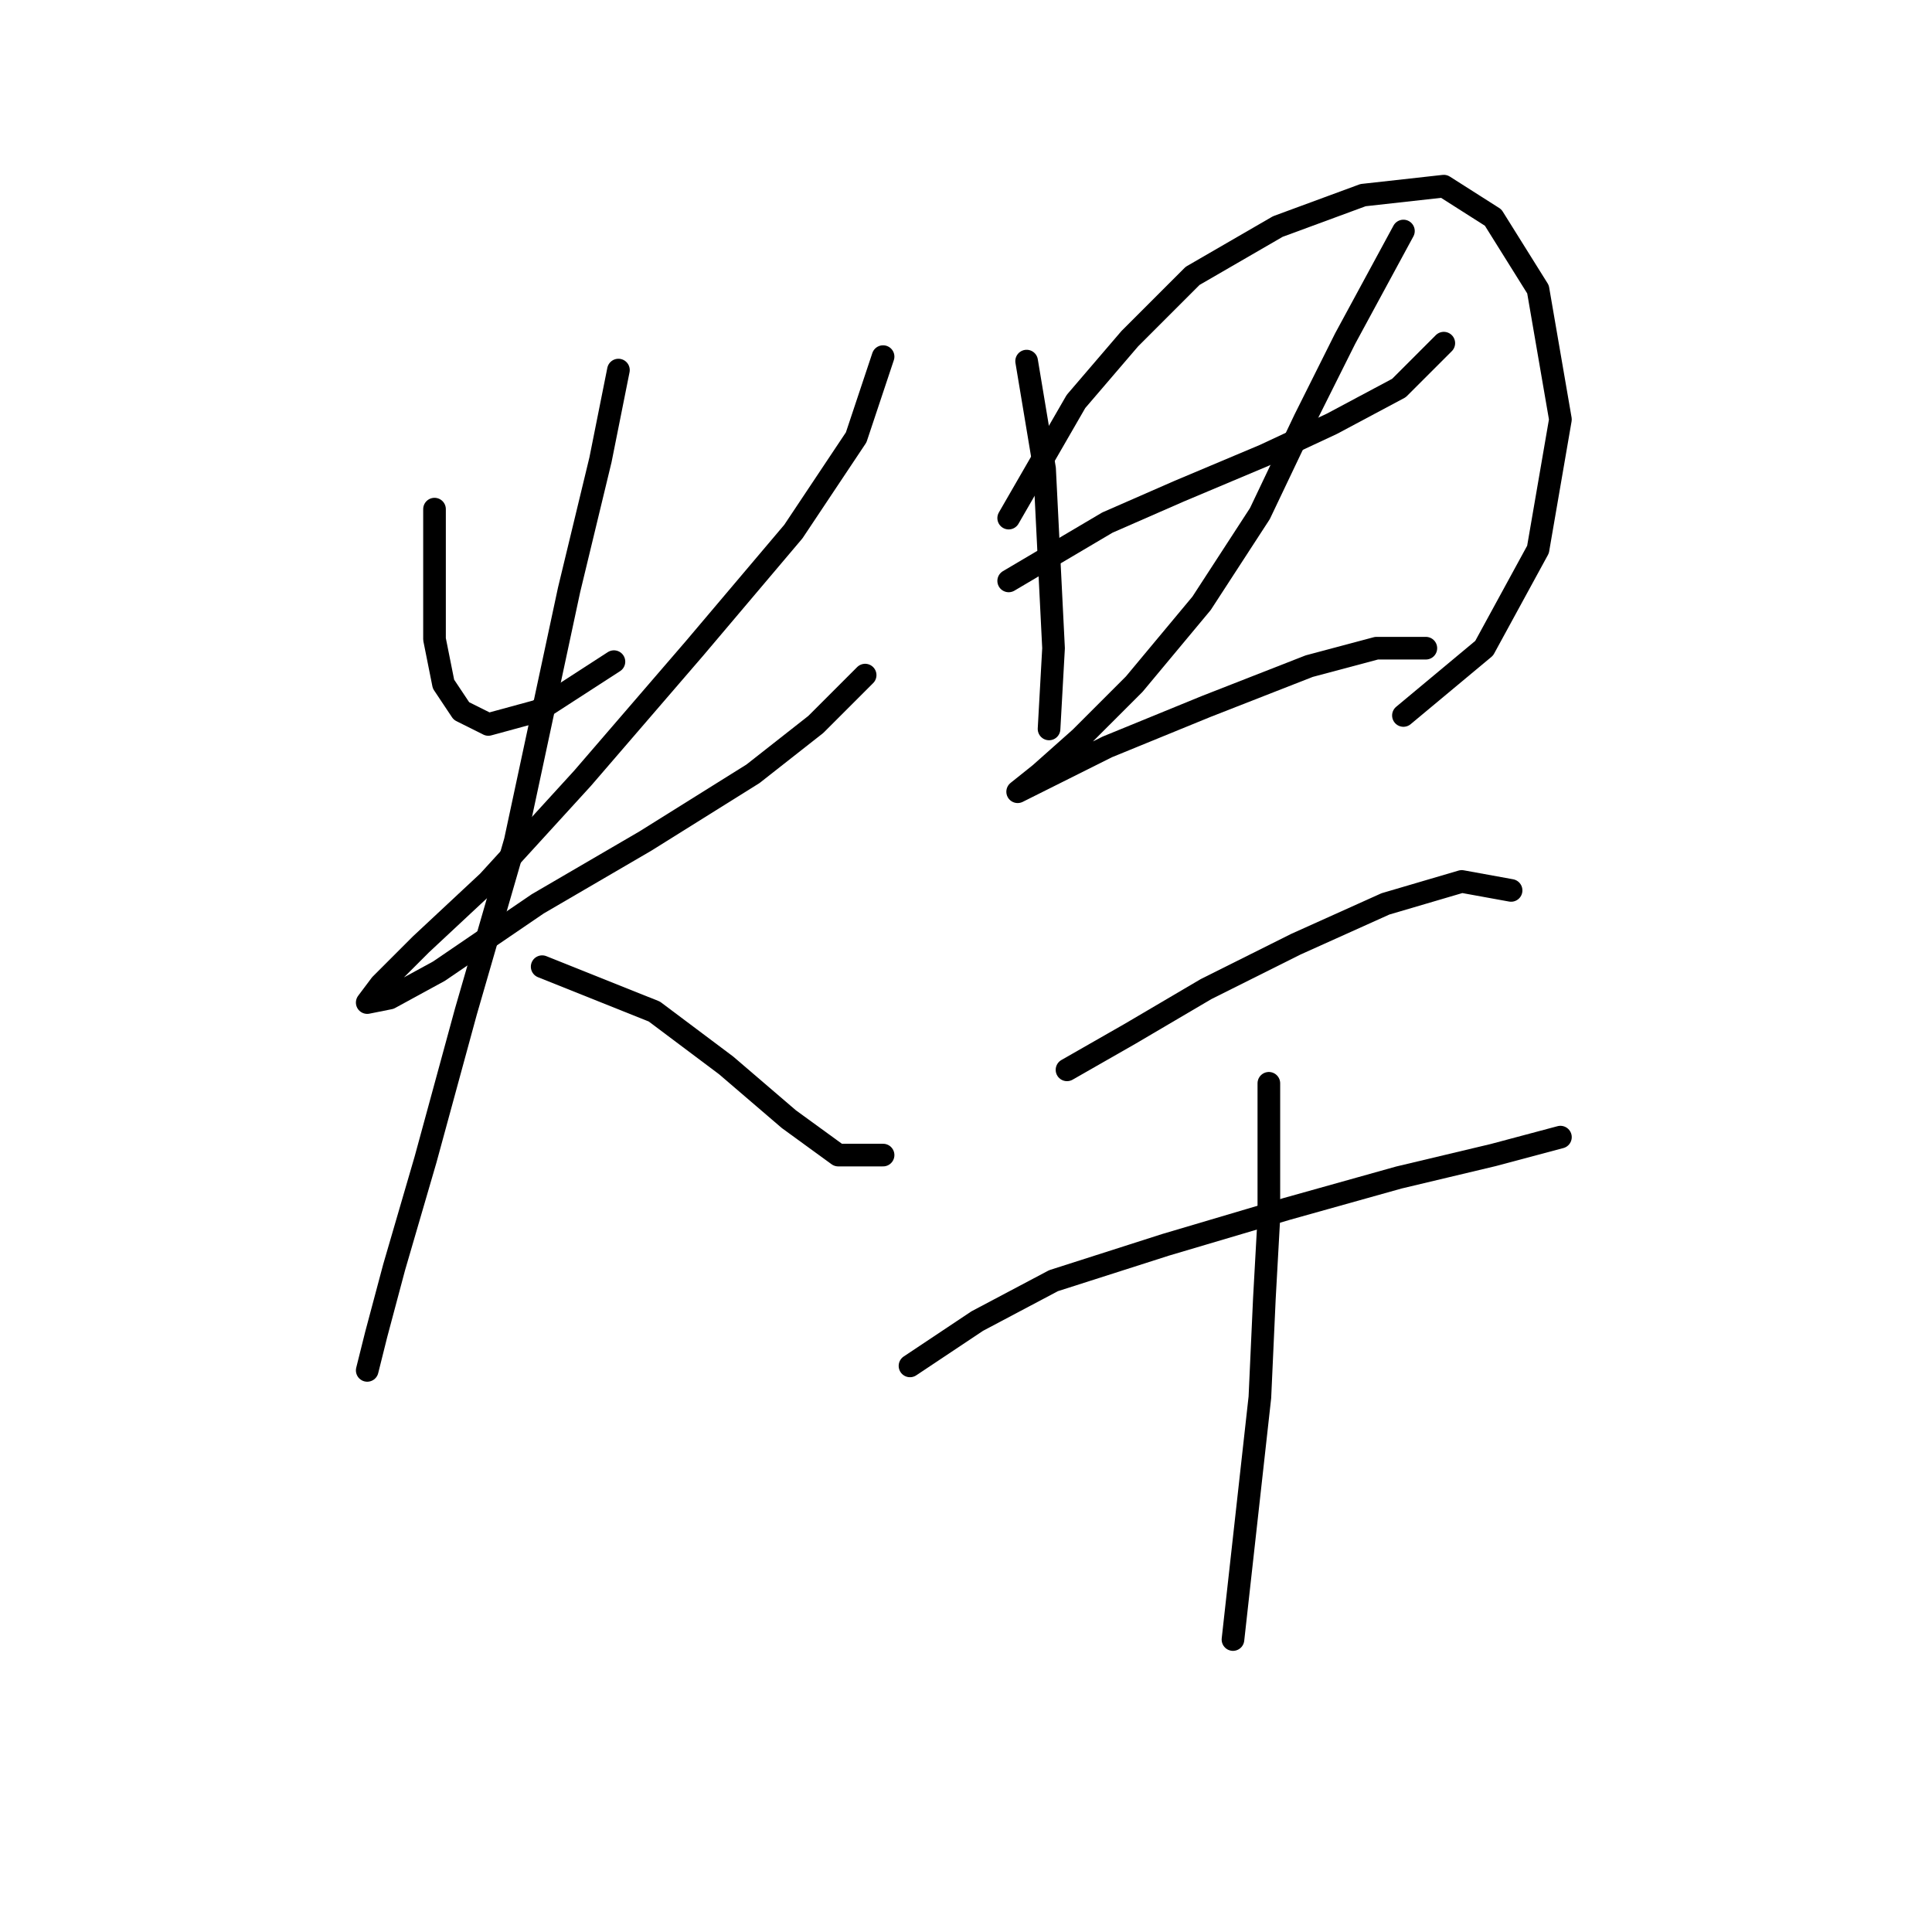 <?xml version="1.0" standalone="no"?>
    <svg width="256" height="256" xmlns="http://www.w3.org/2000/svg" version="1.1">
    <polyline stroke="black" stroke-width="3" stroke-linecap="round" fill="transparent" stroke-linejoin="round" points="57.575 67.463 57.575 78.162 57.575 84.7 58.764 90.644 61.141 94.21 64.708 95.993 71.246 94.21 81.35 87.672 81.35 87.672 " />
        <polyline stroke="black" stroke-width="3" stroke-linecap="round" fill="transparent" stroke-linejoin="round" points="117.013 47.254 113.447 57.953 105.126 70.435 92.049 85.889 77.19 103.126 64.708 116.796 55.792 125.118 50.443 130.467 48.659 132.845 51.631 132.25 58.169 128.684 71.246 119.768 85.511 111.447 99.776 102.531 108.097 95.993 114.636 89.455 114.636 89.455 " />
        <polyline stroke="black" stroke-width="3" stroke-linecap="round" fill="transparent" stroke-linejoin="round" points="81.945 49.037 79.567 60.925 75.406 78.162 68.274 111.447 61.736 134.033 56.386 153.648 52.226 167.913 49.848 176.829 48.659 181.584 48.659 181.584 " />
        <polyline stroke="black" stroke-width="3" stroke-linecap="round" fill="transparent" stroke-linejoin="round" points="71.84 128.09 86.7 134.033 96.21 141.166 104.531 148.299 111.069 153.054 117.013 153.054 117.013 153.054 " />
        <polyline stroke="black" stroke-width="3" stroke-linecap="round" fill="transparent" stroke-linejoin="round" points="136.033 47.848 138.411 62.113 139.005 74.001 139.6 85.889 139.005 96.587 139.005 96.587 " />
        <polyline stroke="black" stroke-width="3" stroke-linecap="round" fill="transparent" stroke-linejoin="round" points="133.656 68.651 142.572 53.198 149.704 44.876 158.026 36.555 169.319 30.017 180.612 25.856 191.311 24.667 197.849 28.828 203.793 38.338 206.765 55.575 203.793 72.812 196.66 85.889 185.961 94.804 185.961 94.804 " />
        <polyline stroke="black" stroke-width="3" stroke-linecap="round" fill="transparent" stroke-linejoin="round" points="133.656 76.973 146.732 69.246 156.242 65.085 167.536 60.33 176.451 56.169 185.367 51.414 191.311 45.471 191.311 45.471 " />
        <polyline stroke="black" stroke-width="3" stroke-linecap="round" fill="transparent" stroke-linejoin="round" points="185.961 30.611 178.234 44.876 172.885 55.575 166.941 68.057 159.214 79.945 150.299 90.644 143.166 97.776 137.817 102.531 134.845 104.909 134.845 104.909 138.411 103.126 146.732 98.965 159.809 93.615 173.479 88.266 182.395 85.889 188.933 85.889 188.933 85.889 " />
        <polyline stroke="black" stroke-width="3" stroke-linecap="round" fill="transparent" stroke-linejoin="round" points="141.383 141.76 149.704 137.005 159.809 131.061 171.696 125.118 183.584 119.768 193.688 116.796 200.227 117.985 200.227 117.985 " />
        <polyline stroke="black" stroke-width="3" stroke-linecap="round" fill="transparent" stroke-linejoin="round" points="120.579 180.989 129.495 175.046 139.6 169.696 154.459 164.941 170.508 160.186 185.367 156.025 197.849 153.054 206.765 150.676 206.765 150.676 " />
        <polyline stroke="black" stroke-width="3" stroke-linecap="round" fill="transparent" stroke-linejoin="round" points="168.13 143.543 168.13 161.375 167.536 172.074 166.941 185.15 165.158 201.198 163.375 217.247 163.375 217.247 " />
        </svg>